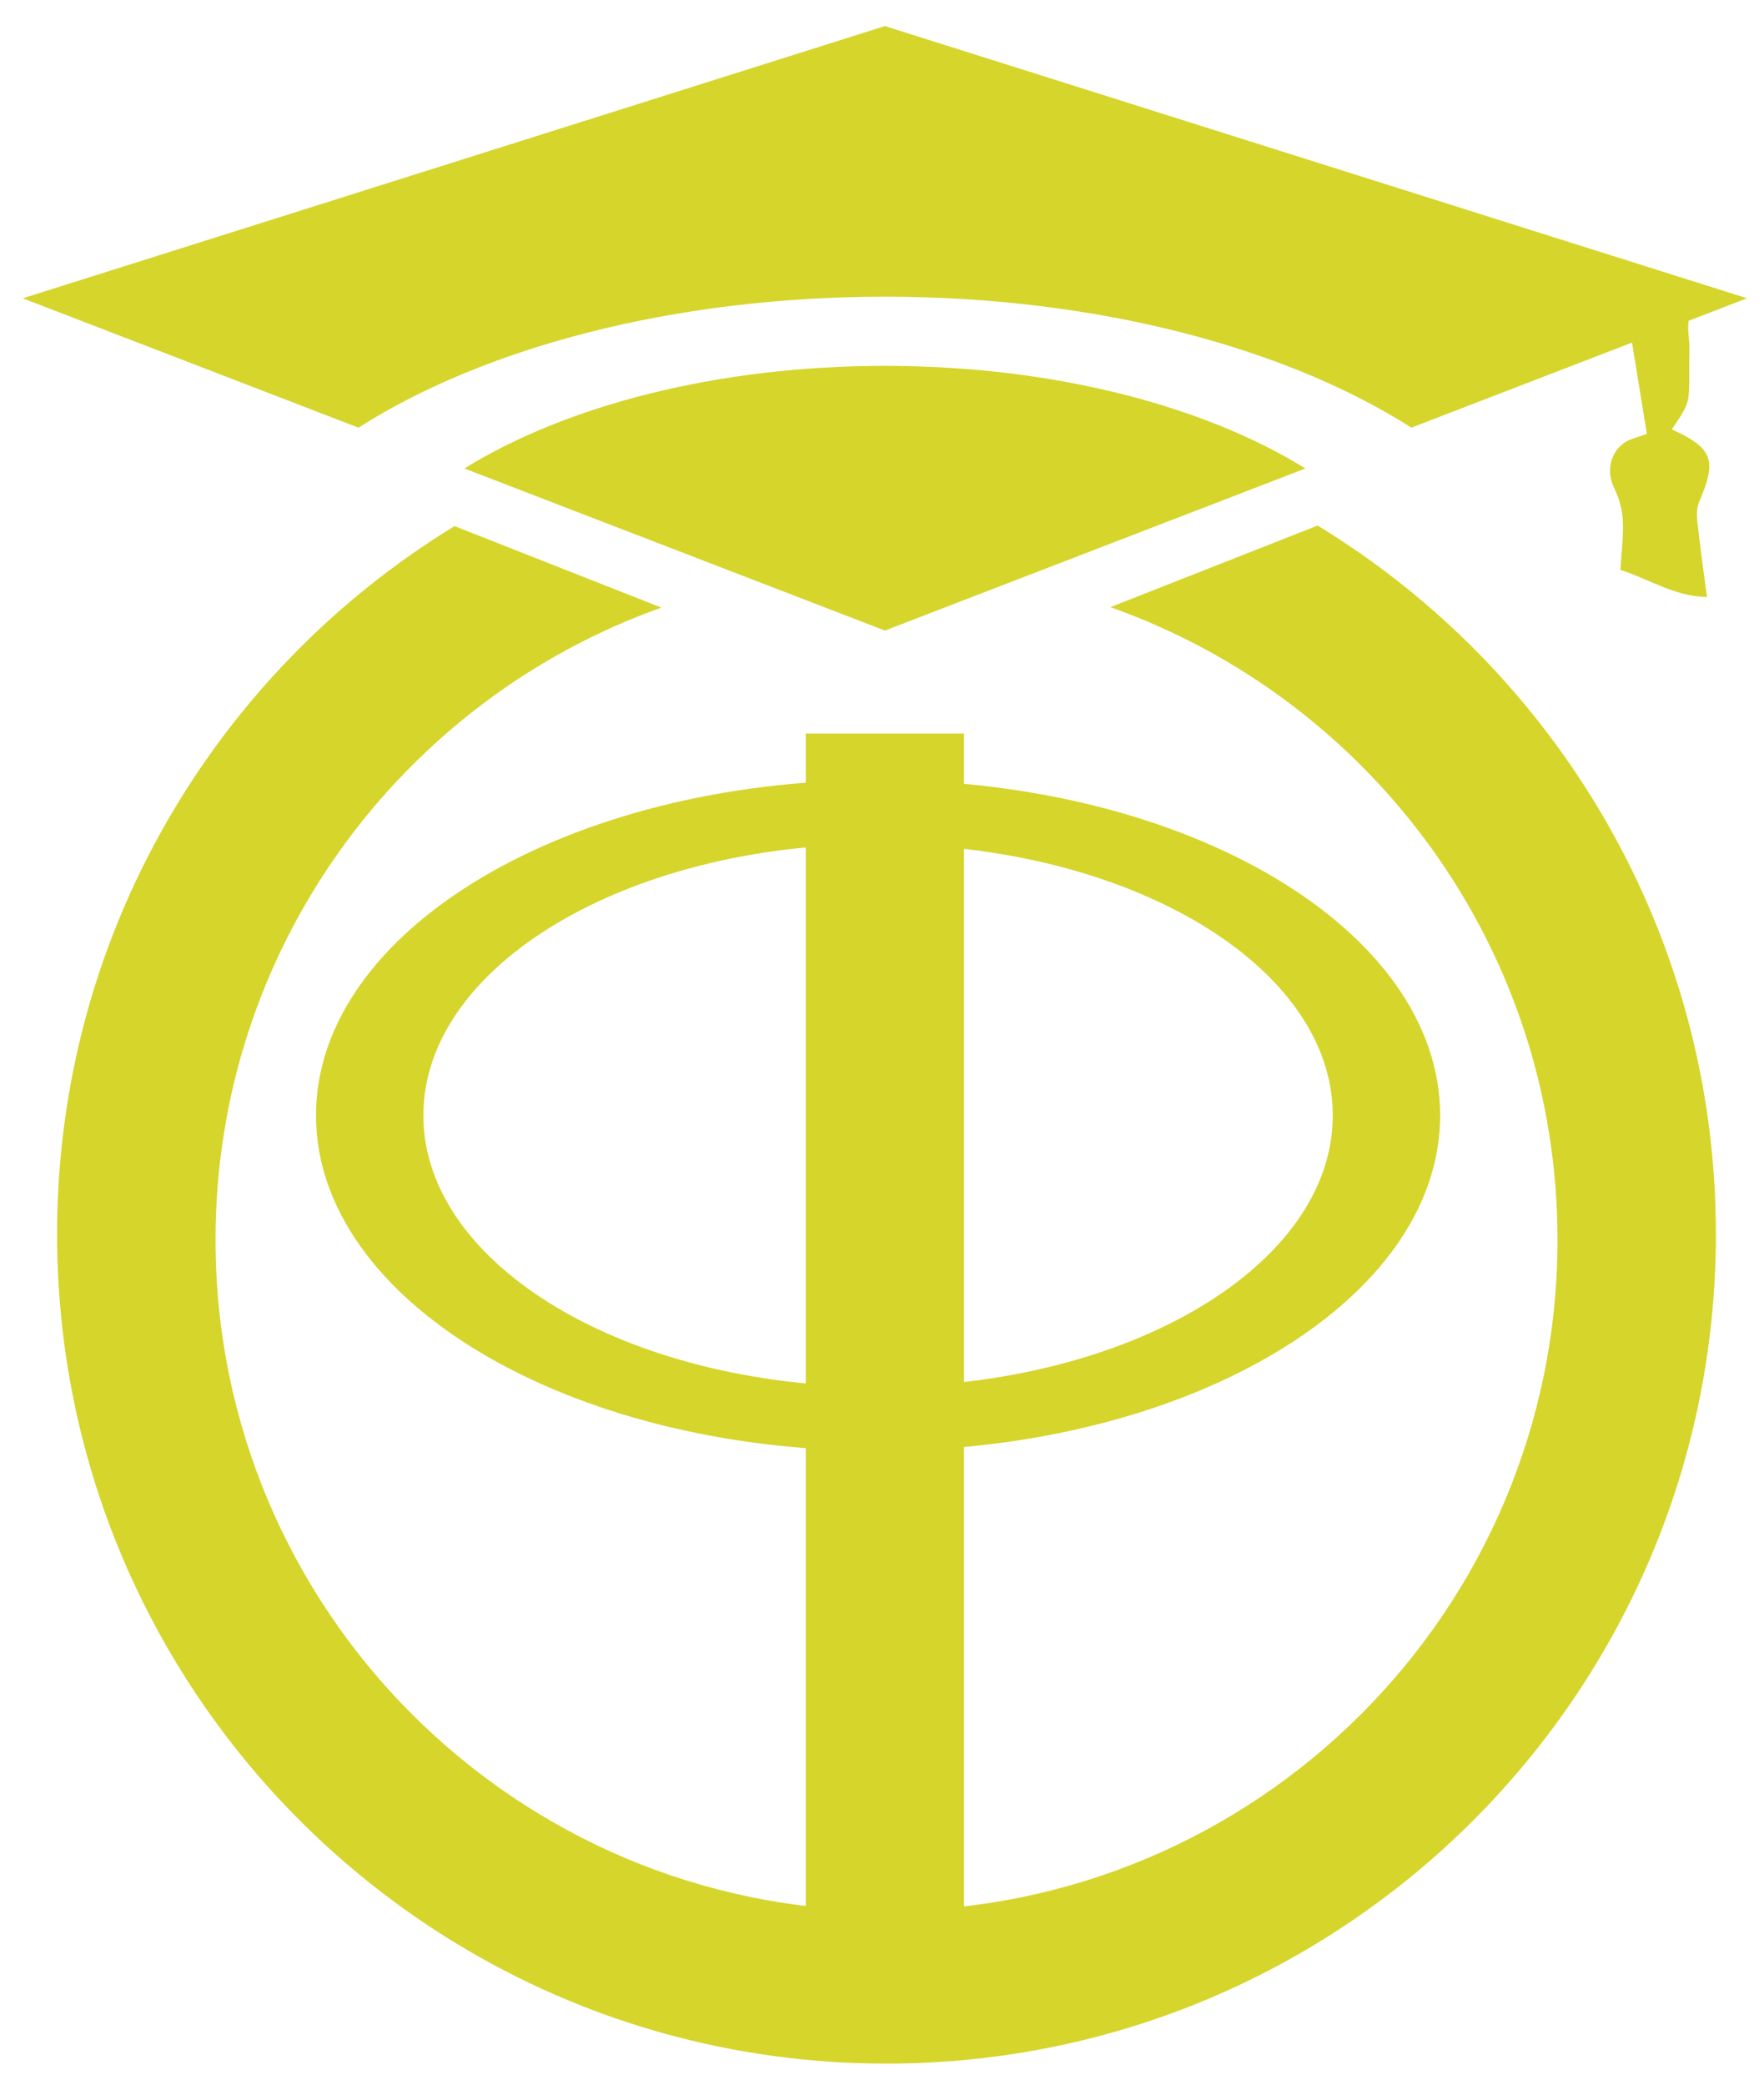<svg width="55" height="65" viewBox="0 0 55 65" fill="none" xmlns="http://www.w3.org/2000/svg">
<path d="M41.082 16.387L34.621 18.931C42.743 21.805 48.562 29.551 48.562 38.657C48.562 50.212 39.196 59.579 27.641 59.579C16.087 59.579 6.72 50.212 6.72 38.657C6.72 29.566 12.52 21.83 20.62 18.945L14.171 16.404C6.741 20.947 1.78 29.135 1.78 38.483C1.78 52.765 13.358 64.343 27.64 64.343C41.922 64.343 53.5 52.765 53.5 38.483C53.502 29.124 48.529 20.925 41.082 16.387Z" fill="#D5D52C"/>
<path d="M27.378 24.319C17.7 24.319 9.853 29.003 9.853 34.779C9.853 40.556 17.699 45.239 27.378 45.239C37.056 45.239 44.902 40.556 44.902 34.779C44.902 29.003 37.056 24.319 27.378 24.319ZM27.378 43.242C19.548 43.242 13.2 39.453 13.2 34.779C13.2 30.105 19.548 26.316 27.378 26.316C35.208 26.316 41.555 30.105 41.555 34.779C41.555 39.453 35.208 43.242 27.378 43.242Z" fill="#D5D52C"/>
<path d="M30.056 22.871H25.123V62.125H30.056V22.871Z" fill="#D5D52C"/>
<path d="M27.59 9.251C34.192 9.251 40.092 10.84 44.005 13.334L54.47 9.3L27.59 0.813L0.711 9.301L11.177 13.335C15.089 10.84 20.988 9.251 27.59 9.251Z" fill="#D5D52C"/>
<path d="M27.59 11.408C22.343 11.408 17.644 12.649 14.478 14.607L27.59 19.661L40.701 14.607C37.537 12.649 32.838 11.408 27.59 11.408Z" fill="#D5D52C"/>
<path d="M52.966 9.562C52.697 9.664 52.589 9.935 52.653 10.5C52.693 10.841 52.663 11.19 52.667 11.535C52.676 12.578 52.676 12.578 52.125 13.388C53.409 13.973 53.539 14.345 52.979 15.646C52.902 15.824 52.898 16.052 52.92 16.251C53.004 17.019 53.112 17.785 53.22 18.614C52.217 18.602 51.396 18.044 50.523 17.771C50.555 17.196 50.625 16.696 50.597 16.203C50.578 15.863 50.472 15.507 50.321 15.199C50.032 14.612 50.272 13.901 50.882 13.687C51.075 13.62 51.269 13.555 51.348 13.528C51.172 12.449 51.004 11.416 50.817 10.266" fill="#D5D52C"/>
</svg>

